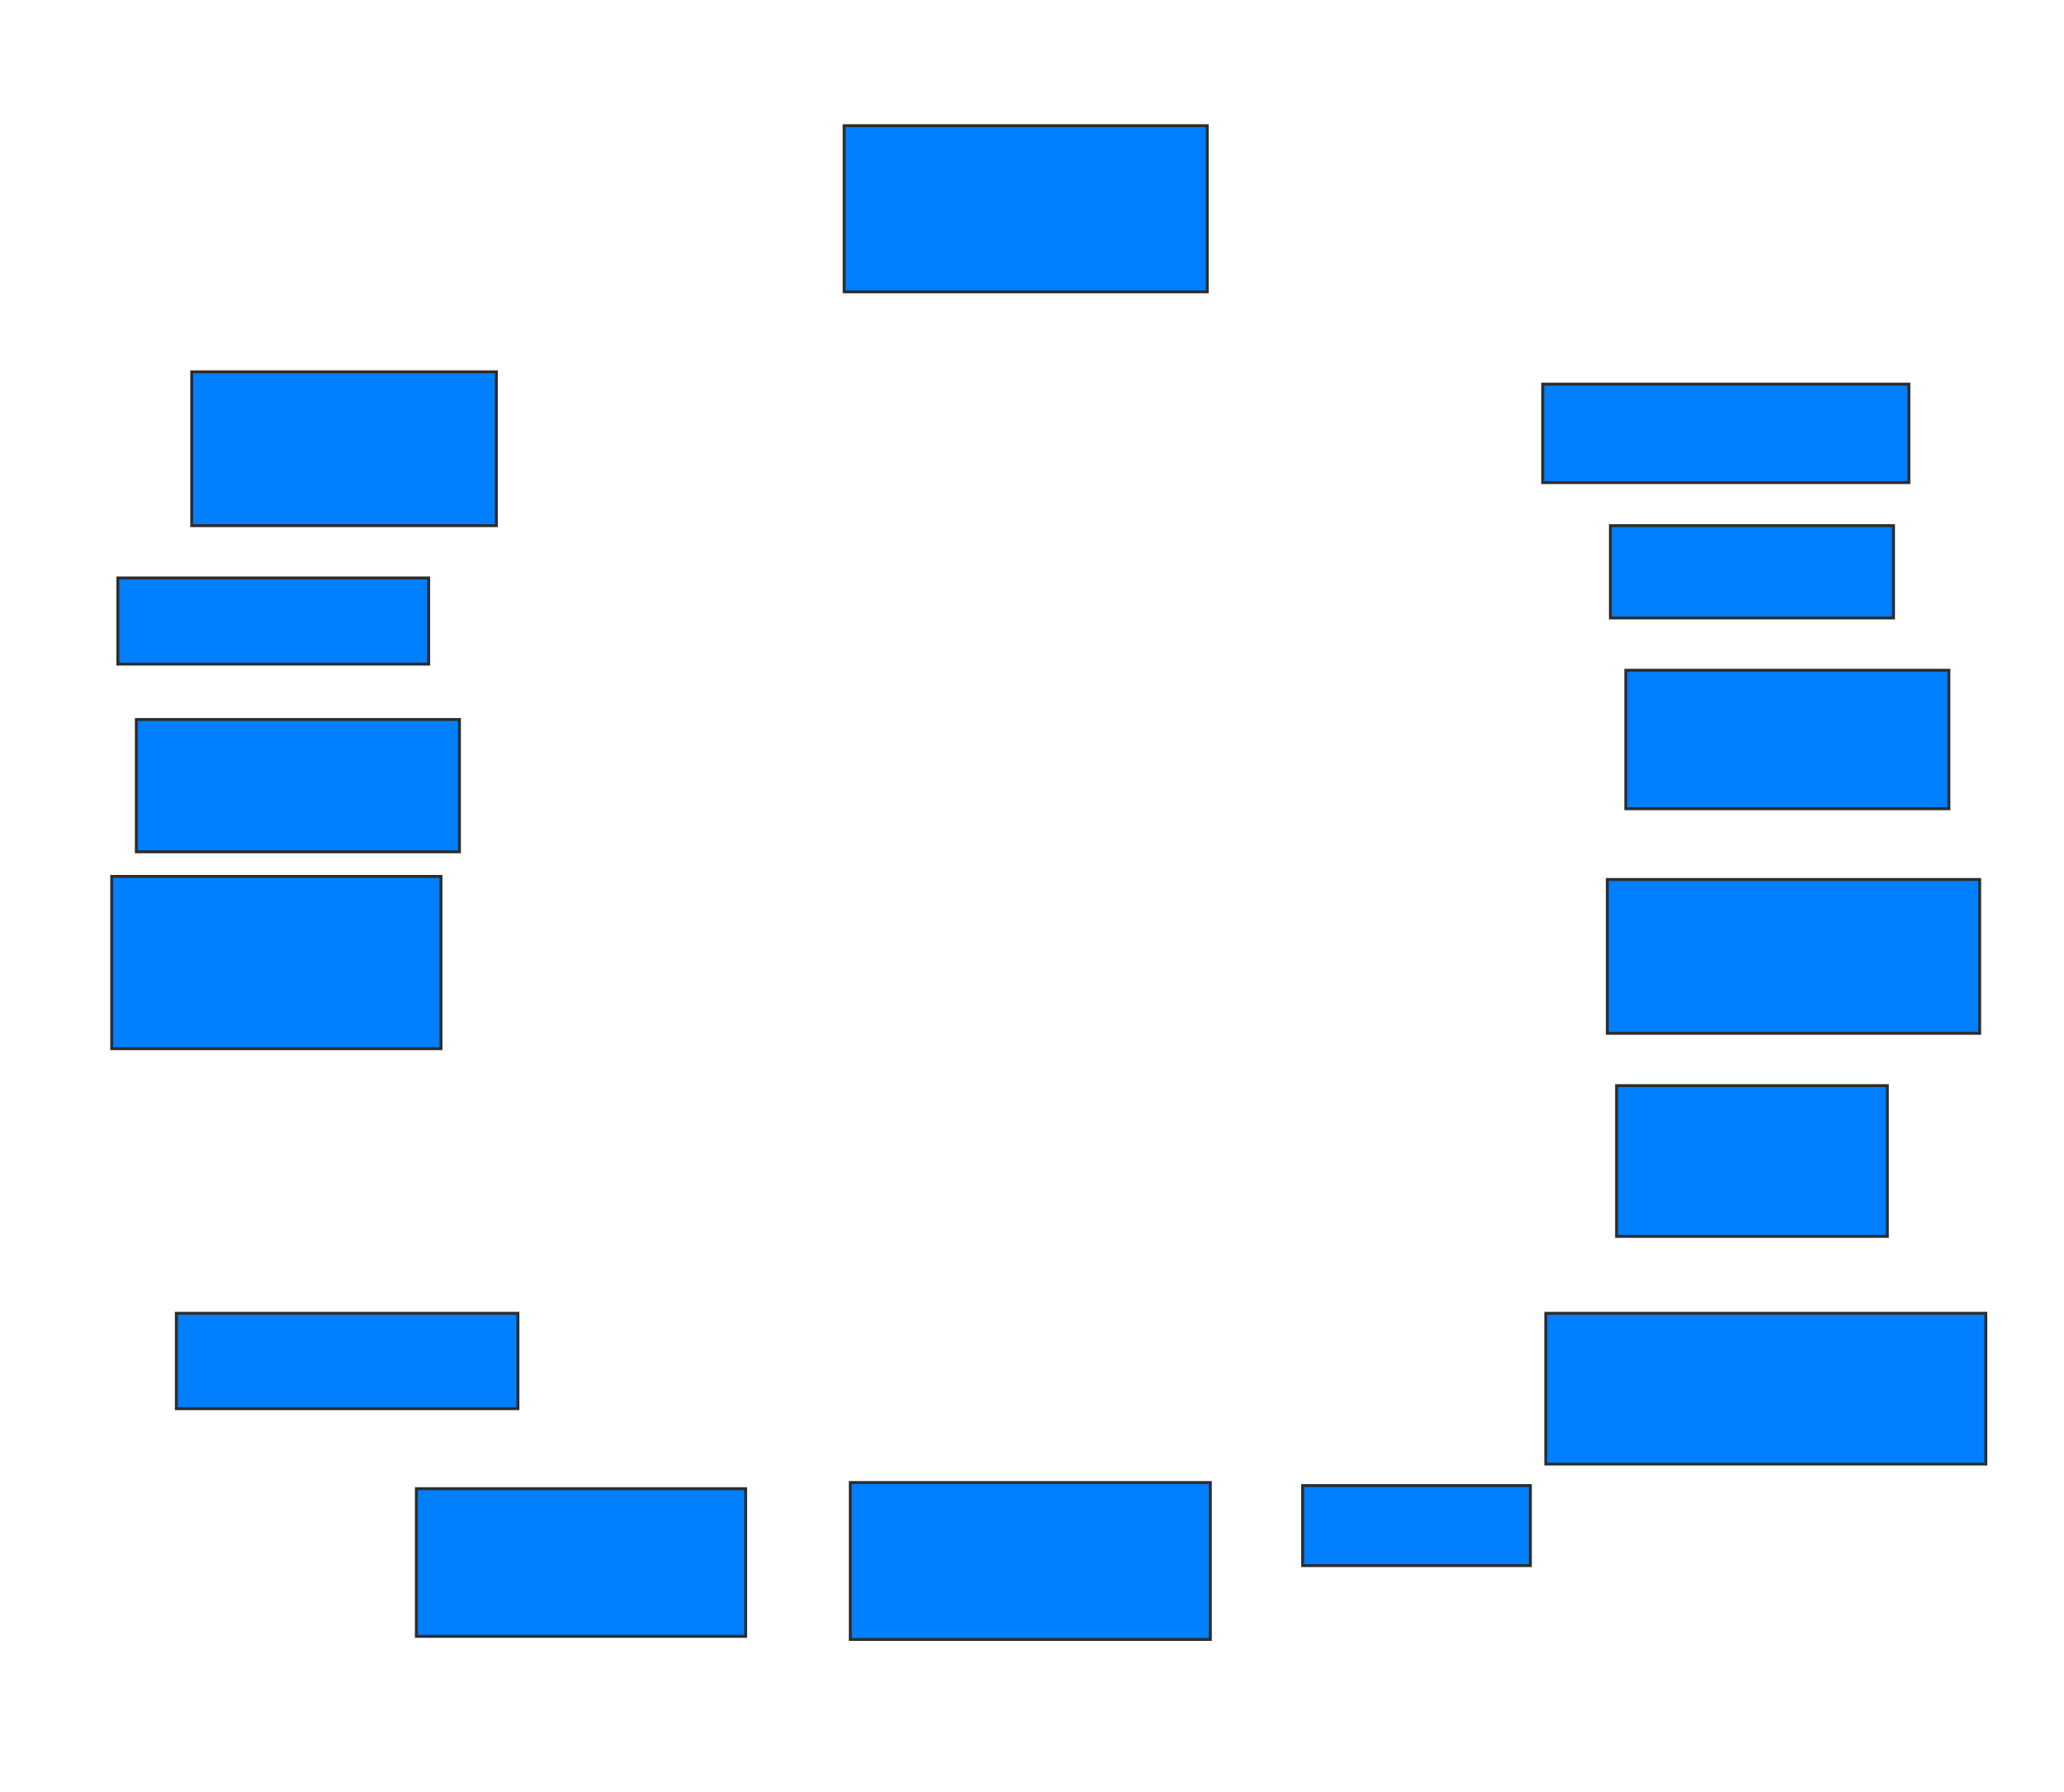 <svg xmlns="http://www.w3.org/2000/svg" width="706" height="613">
 <!-- Created with Image Occlusion Enhanced -->
 <g>
  <title>Labels</title>
 </g>
 <g>
  <title>Masks</title>
  <rect id="d9bdb94c027140b1826aea442e34d9cb-ao-1" height="56.842" width="124.211" y="43" x="288.737" stroke="#2D2D2D" fill="#007fff"/>
  <rect id="d9bdb94c027140b1826aea442e34d9cb-ao-2" height="33.684" width="125.263" y="131.421" x="527.684" stroke="#2D2D2D" fill="#007fff"/>
  <rect id="d9bdb94c027140b1826aea442e34d9cb-ao-3" height="31.579" width="96.842" y="179.842" x="550.842" stroke="#2D2D2D" fill="#007fff"/>
  <rect id="d9bdb94c027140b1826aea442e34d9cb-ao-4" height="47.368" width="110.526" y="229.316" x="556.105" stroke="#2D2D2D" fill="#007fff"/>
  <rect id="d9bdb94c027140b1826aea442e34d9cb-ao-5" height="52.632" width="127.368" y="300.895" x="549.789" stroke="#2D2D2D" fill="#007fff"/>
  <rect id="d9bdb94c027140b1826aea442e34d9cb-ao-6" height="51.579" width="92.632" y="371.421" x="552.947" stroke="#2D2D2D" fill="#007fff"/>
  <rect id="d9bdb94c027140b1826aea442e34d9cb-ao-7" height="51.579" width="150.526" y="449.316" x="528.737" stroke="#2D2D2D" fill="#007fff"/>
  <rect id="d9bdb94c027140b1826aea442e34d9cb-ao-8" height="27.368" width="77.895" y="508.263" x="445.579" stroke="#2D2D2D" fill="#007fff"/>
  <rect id="d9bdb94c027140b1826aea442e34d9cb-ao-9" height="53.684" width="123.158" y="507.211" x="290.842" stroke="#2D2D2D" fill="#007fff"/>
  <rect id="d9bdb94c027140b1826aea442e34d9cb-ao-10" height="50.526" width="112.632" y="509.316" x="142.421" stroke="#2D2D2D" fill="#007fff"/>
  <rect id="d9bdb94c027140b1826aea442e34d9cb-ao-11" height="32.632" width="116.842" y="449.316" x="60.316" stroke="#2D2D2D" fill="#007fff"/>
  
  <rect id="d9bdb94c027140b1826aea442e34d9cb-ao-13" height="58.947" width="112.632" y="299.842" x="38.21" stroke="#2D2D2D" fill="#007fff"/>
  <rect id="d9bdb94c027140b1826aea442e34d9cb-ao-14" height="45.263" width="110.526" y="246.158" x="46.632" stroke="#2D2D2D" fill="#007fff"/>
  <rect id="d9bdb94c027140b1826aea442e34d9cb-ao-15" height="29.474" width="106.316" y="197.737" x="40.316" stroke="#2D2D2D" fill="#007fff"/>
  <rect id="d9bdb94c027140b1826aea442e34d9cb-ao-16" height="52.632" width="104.211" y="127.211" x="65.579" stroke="#2D2D2D" fill="#007fff"/>
 </g>
</svg>